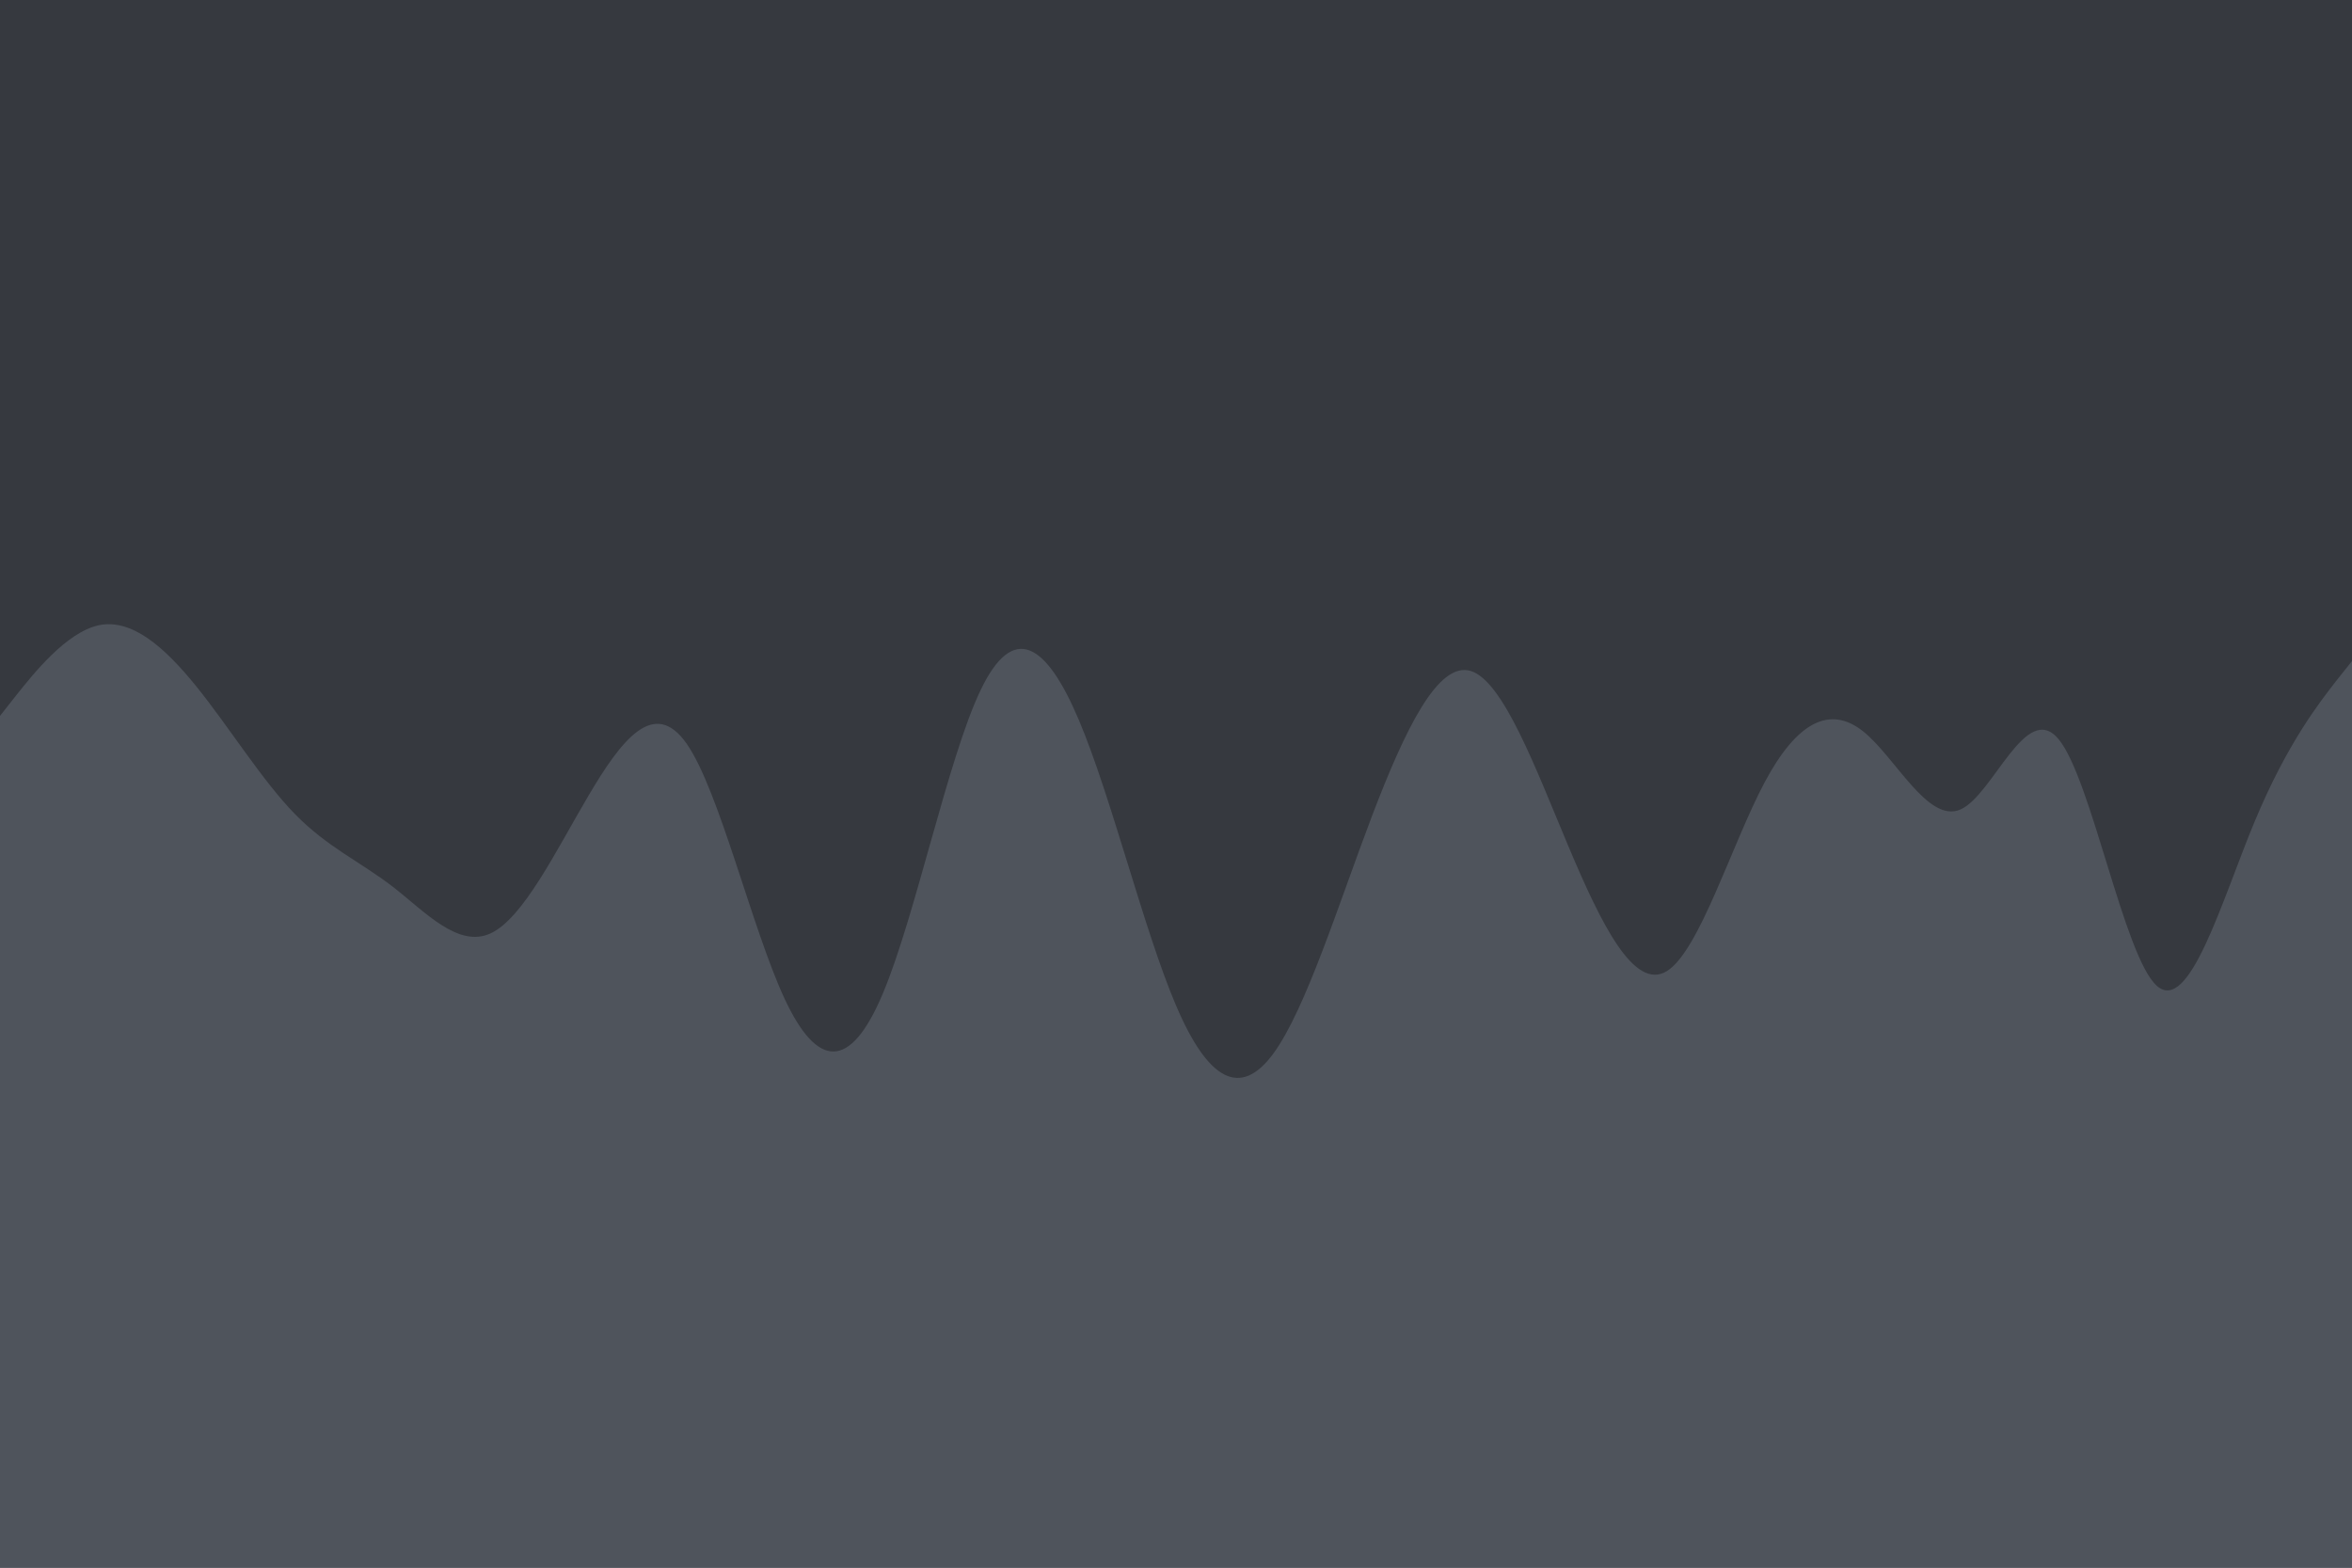 <svg id="visual" viewBox="0 0 900 600" width="900" height="600" xmlns="http://www.w3.org/2000/svg" xmlns:xlink="http://www.w3.org/1999/xlink" version="1.1"><rect x="0" y="0" width="900" height="600" fill="#36393f"></rect><path d="M0 274L6.3 266C12.7 258 25.3 242 37.8 239.3C50.3 236.7 62.7 247.3 75.2 262.8C87.7 278.3 100.3 298.7 112.8 311.5C125.3 324.3 137.7 329.7 150.2 339.3C162.7 349 175.3 363 187.8 357.2C200.3 351.3 212.7 325.7 225.2 304.5C237.7 283.3 250.3 266.7 262.8 284.7C275.3 302.7 287.7 355.3 300.2 382.2C312.7 409 325.3 410 337.8 380.3C350.3 350.7 362.7 290.3 375.2 264.2C387.7 238 400.3 246 412.8 275.5C425.3 305 437.7 356 450 384.8C462.3 413.7 474.7 420.3 487.2 403.3C499.7 386.3 512.3 345.7 525 312.3C537.7 279 550.3 253 562.8 256.8C575.3 260.7 587.7 294.3 600.2 324C612.7 353.7 625.3 379.3 637.8 371.7C650.3 364 662.7 323 675.2 299.5C687.7 276 700.3 270 712.8 279.8C725.3 289.7 737.7 315.3 750.2 309.8C762.7 304.3 775.3 267.7 787.8 283C800.3 298.3 812.7 365.7 825.2 377.2C837.7 388.7 850.3 344.3 862.8 314.3C875.3 284.3 887.7 268.7 893.8 260.8L900 253L900 601L893.8 601C887.7 601 875.3 601 862.8 601C850.3 601 837.7 601 825.2 601C812.7 601 800.3 601 787.8 601C775.3 601 762.7 601 750.2 601C737.7 601 725.3 601 712.8 601C700.3 601 687.7 601 675.2 601C662.7 601 650.3 601 637.8 601C625.3 601 612.7 601 600.2 601C587.7 601 575.3 601 562.8 601C550.3 601 537.7 601 525 601C512.3 601 499.7 601 487.2 601C474.7 601 462.3 601 450 601C437.7 601 425.3 601 412.8 601C400.3 601 387.7 601 375.2 601C362.7 601 350.3 601 337.8 601C325.3 601 312.7 601 300.2 601C287.7 601 275.3 601 262.8 601C250.3 601 237.7 601 225.2 601C212.7 601 200.3 601 187.8 601C175.3 601 162.7 601 150.2 601C137.7 601 125.3 601 112.8 601C100.3 601 87.7 601 75.2 601C62.7 601 50.3 601 37.8 601C25.3 601 12.7 601 6.3 601L0 601Z" fill="#4f545c" stroke-linecap="round" stroke-linejoin="miter"></path></svg>